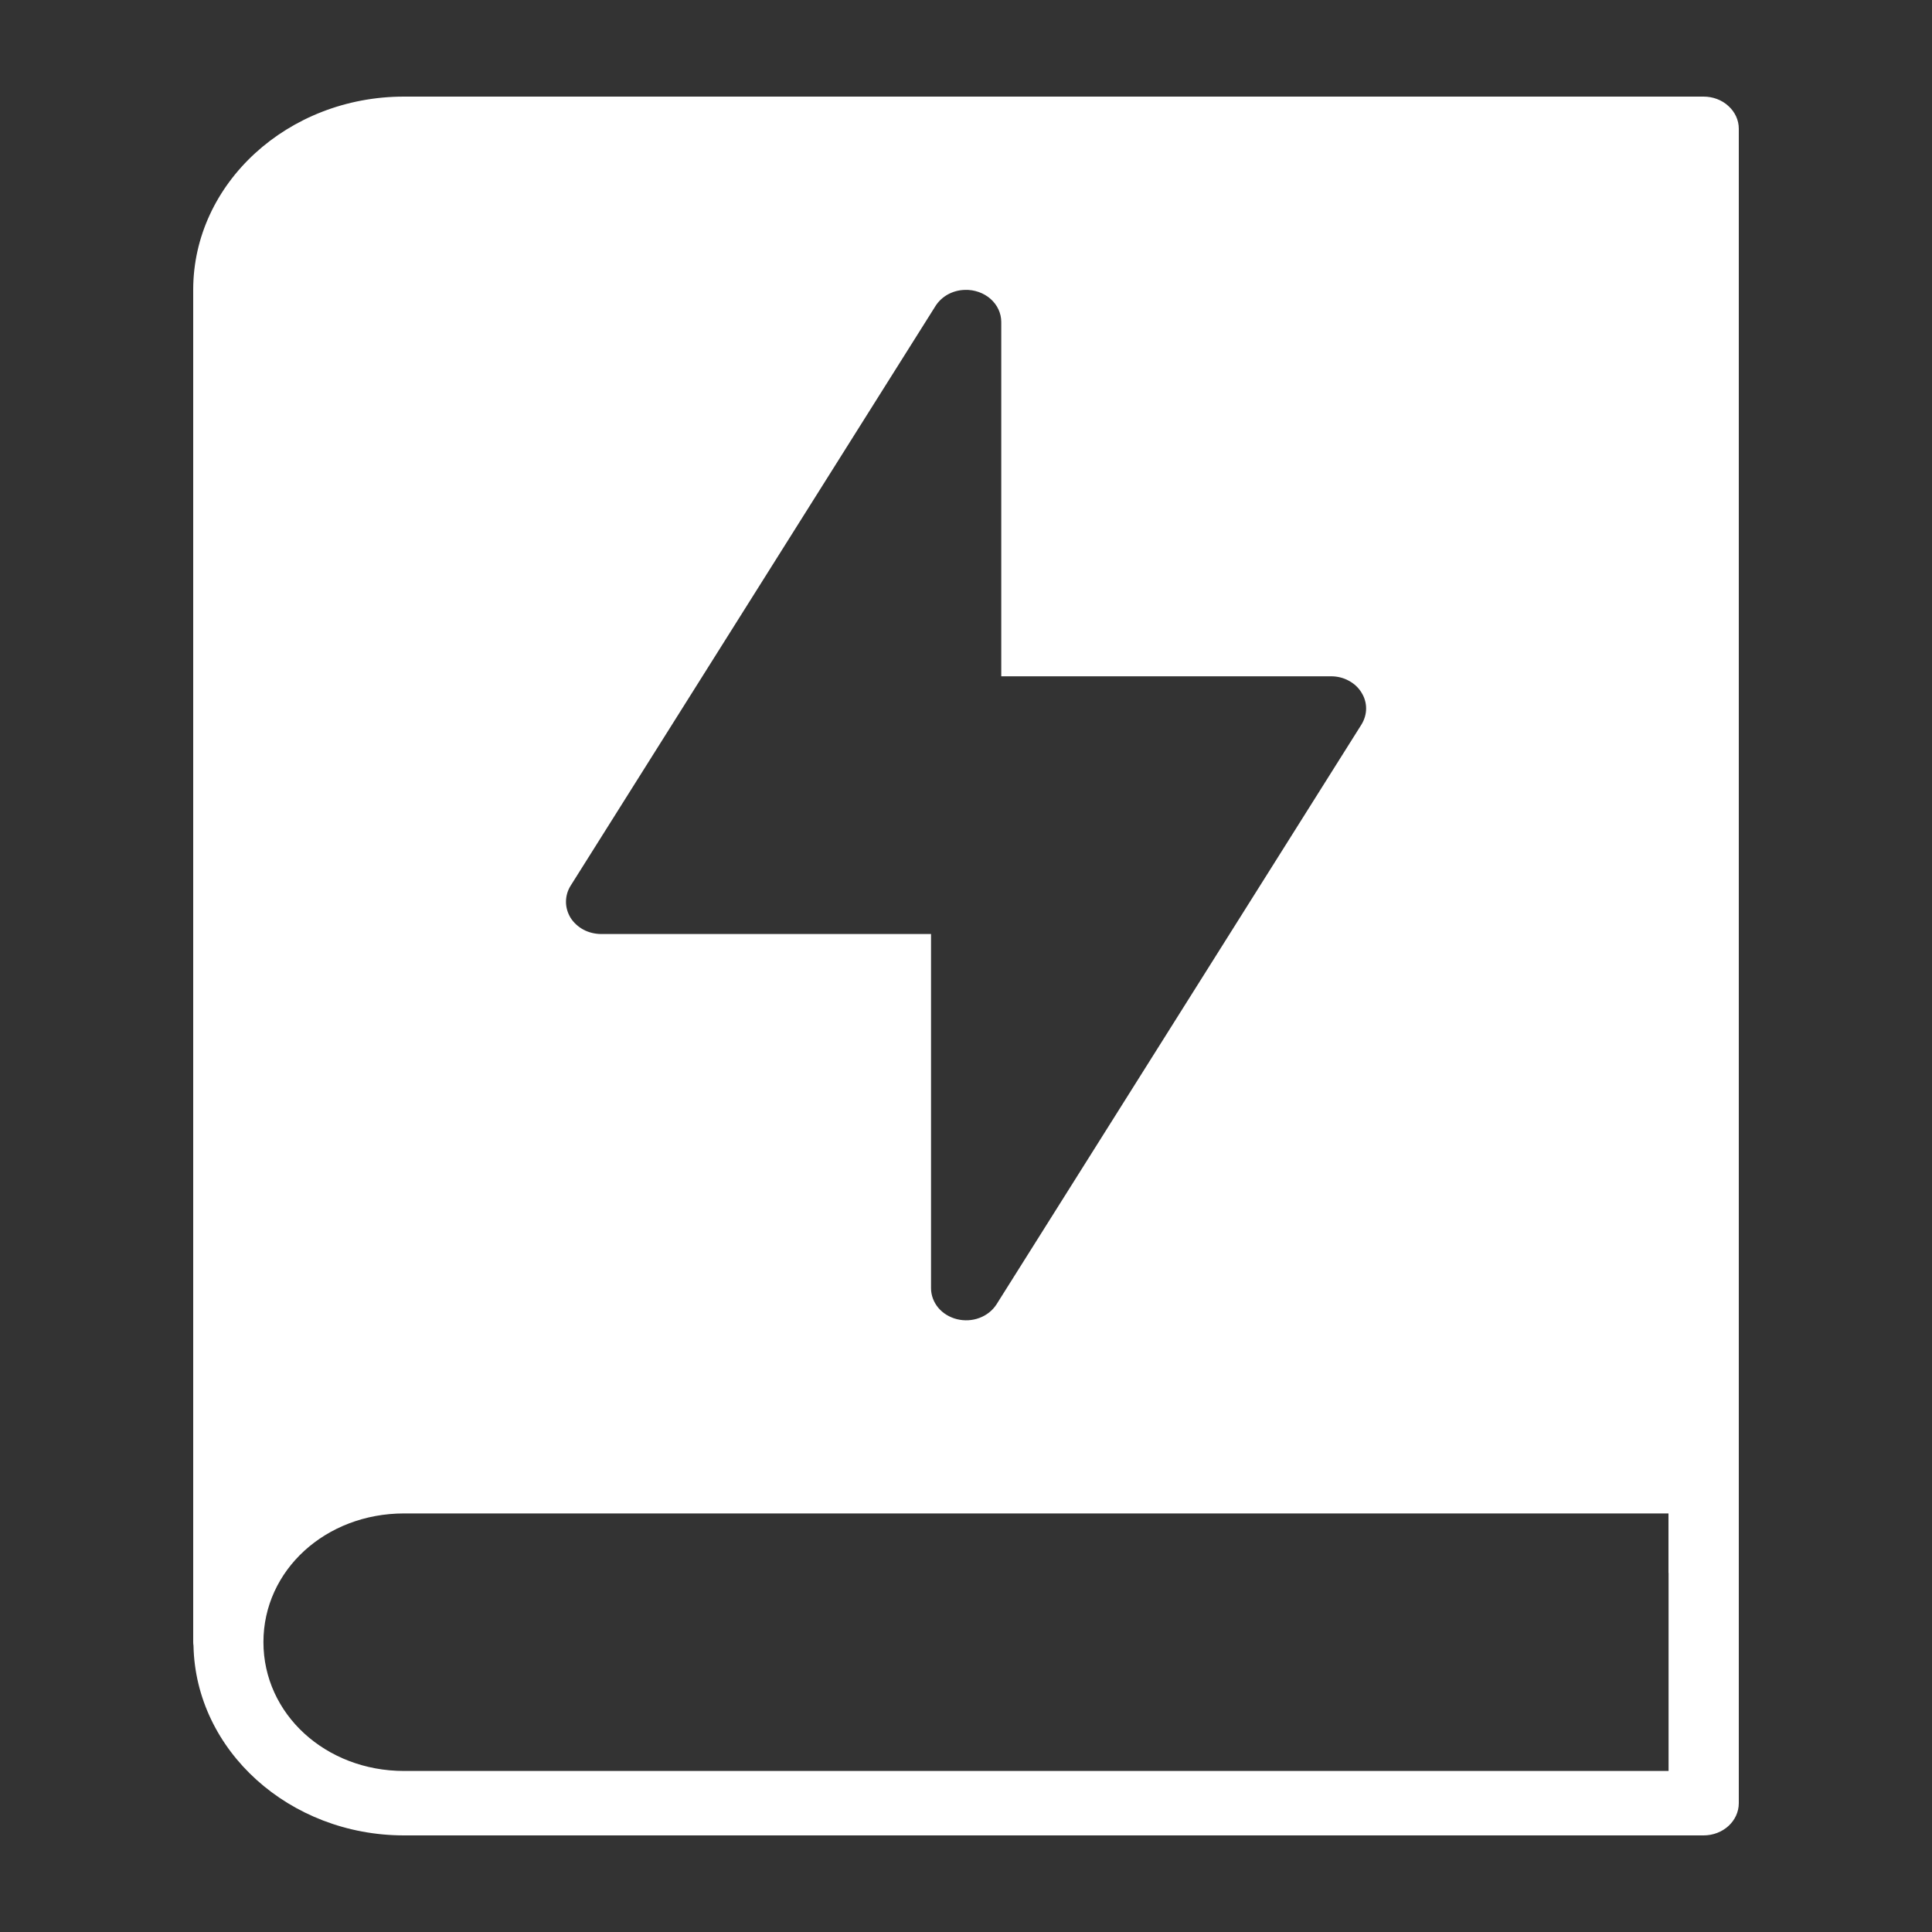 <svg width="20" height="20" viewBox="0 0 20 20" fill="none" xmlns="http://www.w3.org/2000/svg">
<rect x="0" y="0" width="20" height="20" fill="#333333" stroke="none"/>
<path d="M4.182 1C2.98 1 2 1.898 2 3V16.999C2 17.011 2.001 17.023 2.003 17.036C2.025 18.121 2.995 19 4.183 19H17.635C17.836 19 17.999 18.852 18 18.667V16.999V15.332V1.332C18 1.244 17.961 1.159 17.892 1.097C17.824 1.034 17.731 1 17.635 1L4.182 1ZM9.989 3.001C10.038 2.999 10.086 3.007 10.132 3.023C10.177 3.039 10.219 3.063 10.254 3.094C10.289 3.125 10.317 3.162 10.336 3.203C10.355 3.244 10.365 3.288 10.365 3.333V7.001H13.78C13.843 7.001 13.906 7.016 13.961 7.046C14.016 7.075 14.062 7.117 14.093 7.168C14.125 7.218 14.142 7.275 14.142 7.334C14.142 7.392 14.125 7.449 14.094 7.5L10.315 13.504C10.274 13.567 10.212 13.616 10.139 13.643C10.065 13.671 9.983 13.675 9.906 13.656C9.83 13.637 9.762 13.596 9.713 13.538C9.665 13.48 9.638 13.409 9.638 13.336V9.669H6.221C6.157 9.668 6.095 9.653 6.04 9.624C5.985 9.594 5.939 9.552 5.907 9.502C5.876 9.451 5.859 9.394 5.859 9.336C5.859 9.277 5.875 9.22 5.907 9.169L9.686 3.165C9.717 3.117 9.761 3.076 9.814 3.047C9.868 3.018 9.928 3.002 9.989 3.001ZM4.183 15.667H17.272V16.283H17.273V18.333H4.183C3.371 18.333 2.727 17.744 2.727 16.999C2.727 16.254 3.371 15.667 4.183 15.667H4.183Z" fill="white"/>
</svg>
